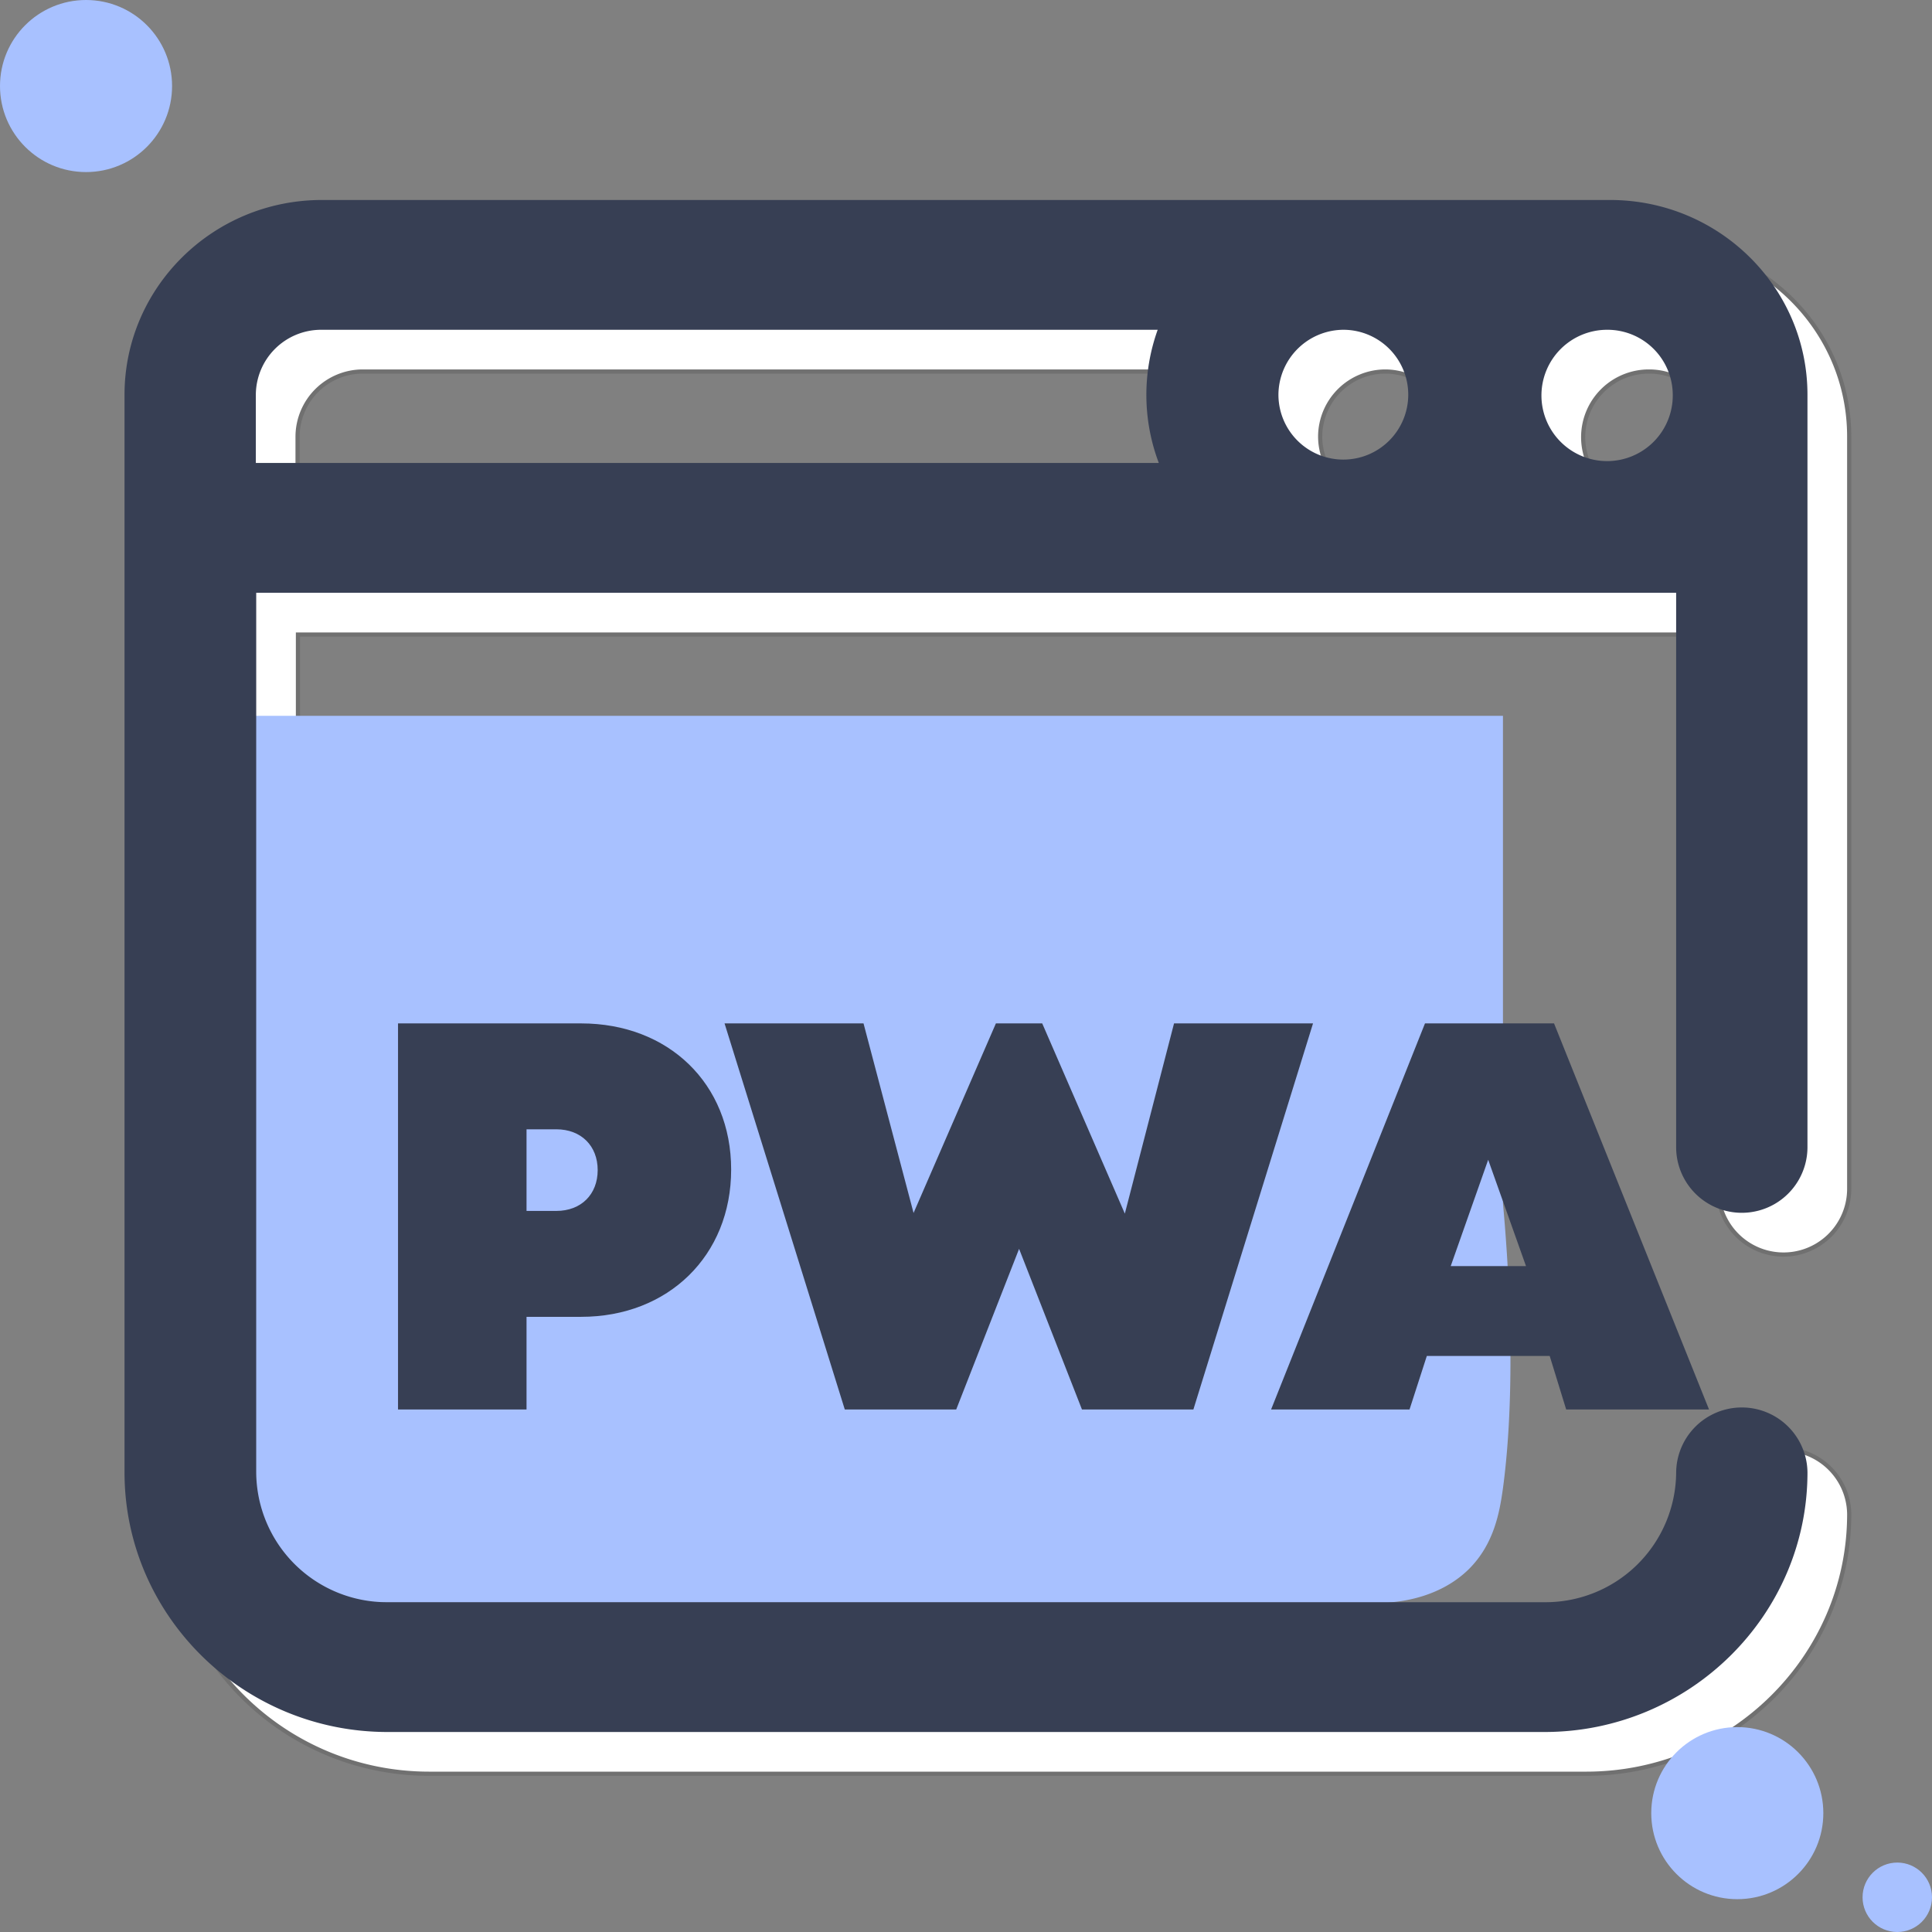 <svg id="pwa" xmlns="http://www.w3.org/2000/svg" width="462.946" height="462.945" viewBox="0 0 462.946 462.945">
  <rect x="0" y="0" width="462.946" height="462.945" fill="#808080" stroke="none"/>
  <path id="Path_491" data-name="Path 491" d="M388.98,53H80.289C54.158,53,33,73.977,33,99.656V357.893C33,392.162,61.3,420.1,96.022,420.1H373.247c34.721,0,63.022-27.94,63.022-62.208a15.734,15.734,0,0,0-31.466,0A31.3,31.3,0,0,1,373.337,389H96.022a31.3,31.3,0,0,1-31.466-31.1V147.126H404.8V280.133a15.734,15.734,0,0,0,31.466,0V99.656C436.269,73.977,415.111,53,388.98,53ZM325.234,84.1A15.553,15.553,0,1,1,309.5,99.656,15.649,15.649,0,0,1,325.234,84.1Zm78.755,15.552A15.734,15.734,0,1,1,388.257,84.1,15.648,15.648,0,0,1,403.989,99.656Zm-339.524,0A15.649,15.649,0,0,1,80.2,84.1H280.567a46.162,46.162,0,0,0,.271,31.918H64.466Z" transform="translate(6.838 4.922)" fill="#fff" stroke="#707070" stroke-width="1"/>
  <path id="Path_311" data-name="Path 311" d="M366.635,374.788c-.814,5.877-2.17,13.382-8.138,19.35-6.6,6.51-15.371,7.776-19.531,8.047H95.468A27.535,27.535,0,0,1,67.8,374.878V189.7H366.635V306.521C367.72,318.366,370.071,349.29,366.635,374.788Z" transform="translate(-6.496 -18.175)" fill="#a8c1ff"/>
  <path id="Path_312" data-name="Path 312" d="M388.98,53H80.289C54.158,53,33,73.977,33,99.656V357.893C33,392.162,61.3,420.1,96.022,420.1H373.247c34.721,0,63.022-27.94,63.022-62.208a15.734,15.734,0,0,0-31.466,0A31.3,31.3,0,0,1,373.337,389H96.022a31.3,31.3,0,0,1-31.466-31.1V147.126H404.8V280.133a15.734,15.734,0,0,0,31.466,0V99.656C436.269,73.977,415.111,53,388.98,53ZM325.234,84.1A15.553,15.553,0,1,1,309.5,99.656,15.649,15.649,0,0,1,325.234,84.1Zm78.755,15.552A15.734,15.734,0,1,1,388.257,84.1,15.648,15.648,0,0,1,403.989,99.656Zm-339.524,0A15.649,15.649,0,0,1,80.2,84.1H280.567a46.162,46.162,0,0,0,.271,31.918H64.466Z" transform="translate(-3.162 -5.078)" fill="#373f54"/>
  <ellipse id="Ellipse_126" cx="20.616" cy="20.616" rx="20.616" ry="20.616" transform="translate(0 0)" fill="#a8c1ff"/>
  <ellipse id="Ellipse_127" cx="20.616" cy="20.616" rx="20.616" ry="20.616" transform="translate(395.674 413.848)" fill="#a8c1ff"/>
  <ellipse id="Ellipse_128" cx="8.319" cy="8.319" rx="8.319" ry="8.319" transform="translate(446.308 446.308)" fill="#a8c1ff"/>
  <path id="Path_486" data-name="Path 486" d="M44.372-6.3H.495V86.211H31.288v-22.2H44.372c20.881,0,35.947-14.67,35.947-35.286S65.253-6.3,44.372-6.3ZM38.425,38.634H31.288V19.075h7.137c5.947,0,9.912,3.965,9.912,9.78S44.372,38.634,38.425,38.634ZM186.443-6.3l-11.79,45.58L154.857-6.3h-11.1L124.028,39.122,112.037-6.3h-33.3l28.811,92.511h26.7l15.066-38.489,15.066,38.489h26.7L219.747-6.3Zm93.965,92.511h34.229L277.5-6.3H246.575L209.7,86.211h33.172l4.142-12.819h29.446ZM270.78,51.85H252.743l8.976-25.472Z" transform="translate(94.88 251.528)" fill="#373f54"/>
</svg>
